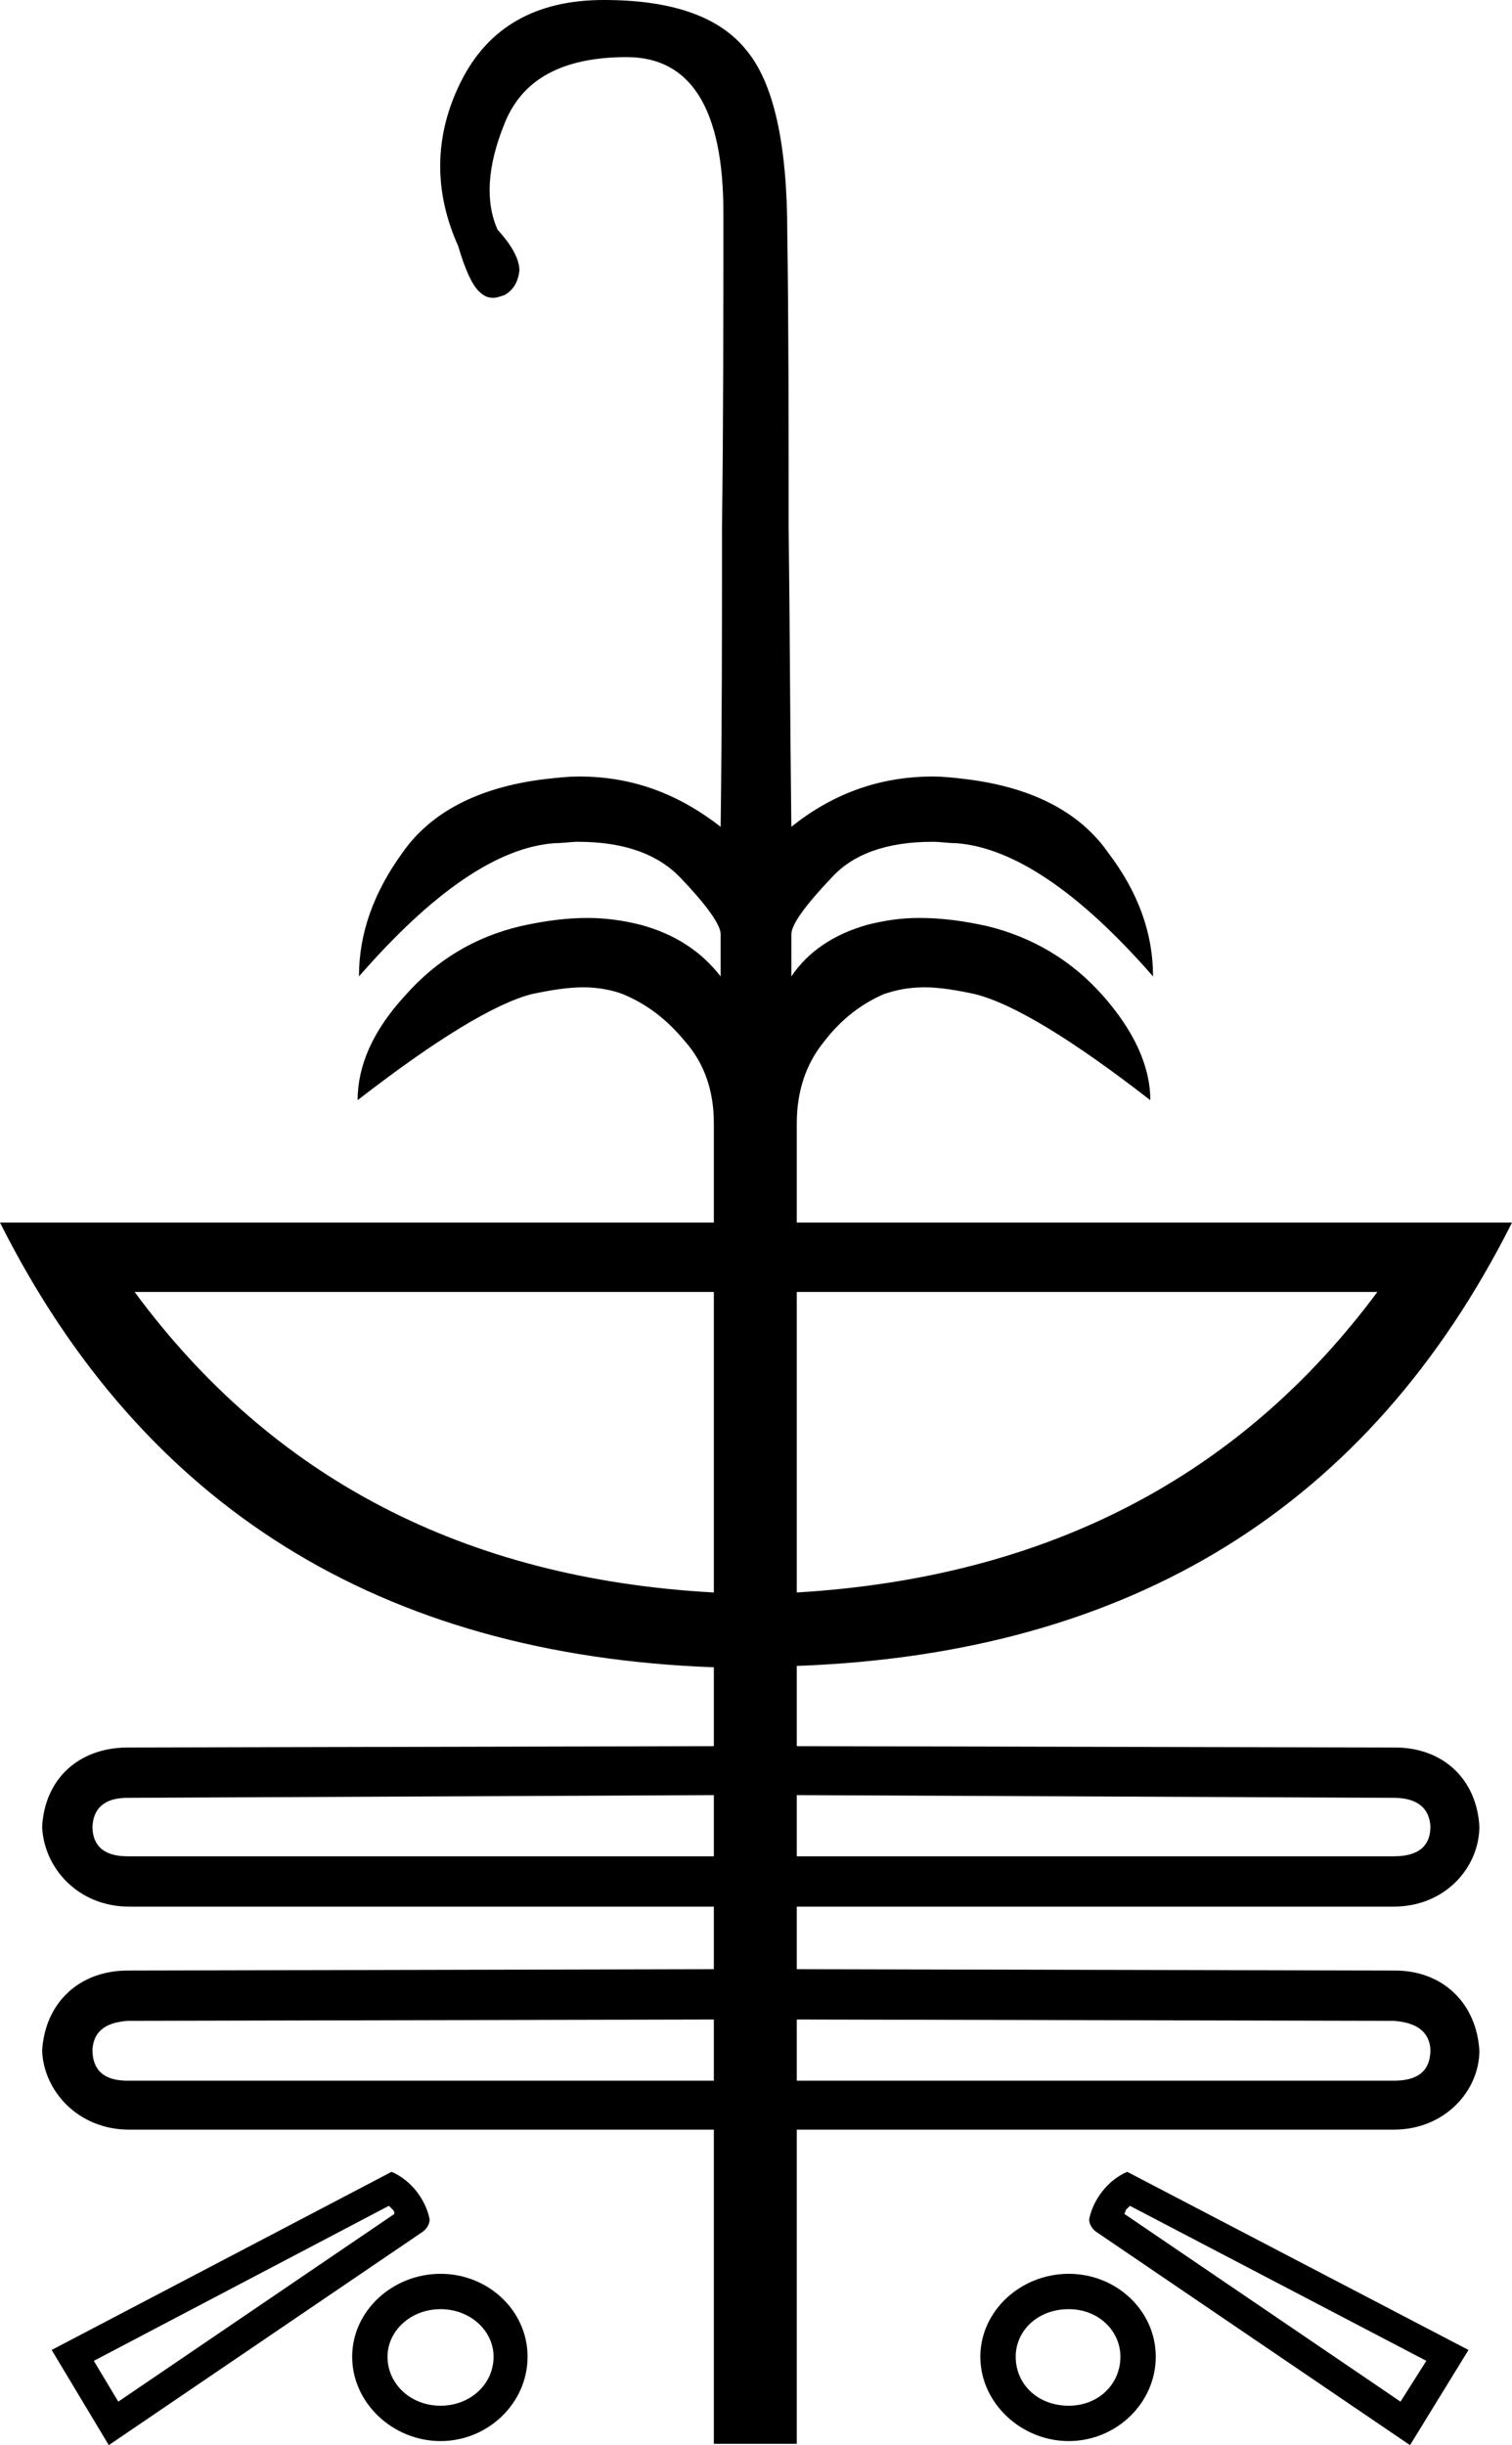 <?xml version='1.0' encoding ='UTF-8' standalone='yes'?>
<svg width='11.12' height='17.98' xmlns='http://www.w3.org/2000/svg' xmlns:xlink='http://www.w3.org/1999/xlink' >
<path style='fill:black; stroke:none' d=' M 5.25 9.5  L 5.25 11.71  C 3.42 11.61 2 10.87 0.99 9.5  Z  M 10.13 9.5  C 9.12 10.86 7.7 11.6 5.86 11.71  L 5.86 9.5  Z  M 5.25 13.2  L 5.25 13.65  L 0.94 13.65  C 0.73 13.65 0.68 13.54 0.68 13.43  C 0.69 13.27 0.8 13.22 0.94 13.22  L 0.95 13.22  L 5.25 13.2  Z  M 5.86 13.2  L 10.24 13.22  L 10.25 13.22  C 10.39 13.22 10.51 13.27 10.52 13.43  C 10.52 13.54 10.47 13.65 10.25 13.65  L 5.86 13.65  L 5.86 13.2  Z  M 5.25 14.85  L 5.25 15.3  L 0.94 15.3  C 0.73 15.3 0.68 15.19 0.68 15.07  C 0.69 14.92 0.8 14.87 0.94 14.86  L 0.95 14.86  L 5.25 14.85  Z  M 5.86 14.85  L 10.24 14.86  L 10.25 14.86  C 10.39 14.87 10.51 14.92 10.52 15.07  C 10.52 15.19 10.47 15.3 10.25 15.3  L 5.86 15.3  L 5.86 14.85  Z  M 2.86 16.22  C 2.87 16.23 2.88 16.24 2.89 16.25  C 2.9 16.26 2.9 16.27 2.9 16.28  L 0.87 17.66  L 0.69 17.36  L 2.86 16.22  Z  M 8.31 16.22  L 10.49 17.36  L 10.3 17.66  L 8.27 16.28  C 8.27 16.27 8.28 16.26 8.28 16.25  C 8.29 16.24 8.3 16.23 8.31 16.22  Z  M 3.24 16.98  C 3.46 16.98 3.63 17.14 3.63 17.33  C 3.63 17.53 3.46 17.69 3.24 17.69  C 3.02 17.69 2.85 17.53 2.85 17.33  C 2.85 17.14 3.02 16.98 3.24 16.98  Z  M 7.86 16.98  C 8.08 16.98 8.24 17.14 8.24 17.33  C 8.24 17.53 8.08 17.69 7.86 17.69  C 7.63 17.69 7.47 17.53 7.47 17.33  C 7.47 17.14 7.63 16.98 7.86 16.98  Z  M 3.24 16.72  C 2.89 16.72 2.59 16.99 2.59 17.33  C 2.59 17.67 2.89 17.95 3.24 17.95  C 3.59 17.95 3.88 17.67 3.88 17.33  C 3.88 16.99 3.59 16.72 3.24 16.72  Z  M 7.86 16.72  C 7.51 16.72 7.21 16.99 7.21 17.33  C 7.21 17.67 7.51 17.95 7.86 17.95  C 8.21 17.95 8.5 17.67 8.5 17.33  C 8.5 16.99 8.21 16.72 7.86 16.72  Z  M 4.44 0  C 3.94 0 3.59 0.2 3.39 0.6  C 3.19 1 3.19 1.41 3.37 1.81  C 3.42 1.98 3.47 2.09 3.52 2.14  C 3.56 2.18 3.59 2.19 3.63 2.19  C 3.65 2.19 3.68 2.18 3.71 2.17  C 3.78 2.13 3.81 2.07 3.82 1.99  C 3.82 1.91 3.77 1.81 3.66 1.69  C 3.57 1.49 3.58 1.23 3.71 0.91  C 3.84 0.58 4.14 0.42 4.61 0.42  C 5.08 0.42 5.32 0.8 5.32 1.56  C 5.32 2.32 5.32 3.09 5.31 3.88  C 5.31 4.67 5.31 5.28 5.3 6.08  C 4.98 5.83 4.64 5.71 4.26 5.71  C 4.17 5.71 4.09 5.72 4 5.73  C 3.52 5.79 3.17 5.97 2.96 6.27  C 2.75 6.56 2.64 6.86 2.64 7.18  C 3.18 6.56 3.66 6.23 4.08 6.2  C 4.14 6.2 4.2 6.19 4.25 6.19  C 4.59 6.19 4.84 6.28 5.01 6.46  C 5.2 6.66 5.3 6.8 5.3 6.87  L 5.3 7.18  C 5.16 7 4.97 6.87 4.71 6.8  C 4.59 6.77 4.46 6.75 4.32 6.75  C 4.17 6.75 4.01 6.77 3.83 6.81  C 3.49 6.89 3.21 7.06 2.98 7.32  C 2.74 7.58 2.63 7.84 2.63 8.09  C 3.21 7.64 3.64 7.38 3.91 7.31  C 4.05 7.28 4.18 7.26 4.29 7.26  C 4.4 7.26 4.5 7.28 4.58 7.31  C 4.75 7.38 4.9 7.49 5.04 7.66  C 5.18 7.82 5.25 8.02 5.25 8.26  L 5.25 8.99  L 0 8.99  C 1.05 11.08 2.8 12.17 5.25 12.26  L 5.25 12.84  L 0.95 12.85  L 0.94 12.85  C 0.58 12.85 0.33 13.08 0.31 13.43  C 0.32 13.73 0.57 14.02 0.95 14.02  L 5.25 14.02  L 5.25 14.48  L 0.95 14.49  L 0.94 14.49  C 0.58 14.49 0.33 14.73 0.31 15.08  C 0.32 15.37 0.57 15.66 0.95 15.66  L 5.25 15.66  L 5.25 17.97  L 5.86 17.97  L 5.86 15.66  L 10.25 15.66  C 10.63 15.66 10.88 15.37 10.88 15.08  C 10.86 14.73 10.61 14.49 10.26 14.49  L 10.24 14.49  L 5.86 14.48  L 5.86 14.02  L 10.25 14.02  C 10.63 14.02 10.88 13.73 10.88 13.43  C 10.86 13.08 10.61 12.85 10.26 12.85  L 10.24 12.85  L 5.86 12.84  L 5.86 12.25  C 8.32 12.16 10.07 11.08 11.12 8.99  L 5.86 8.99  L 5.86 8.26  C 5.86 8.02 5.93 7.82 6.06 7.66  C 6.19 7.49 6.34 7.38 6.5 7.31  C 6.59 7.28 6.68 7.26 6.8 7.26  C 6.91 7.26 7.03 7.28 7.17 7.31  C 7.45 7.38 7.88 7.64 8.46 8.09  C 8.46 7.84 8.34 7.58 8.11 7.32  C 7.88 7.06 7.59 6.89 7.26 6.81  C 7.08 6.77 6.92 6.75 6.76 6.75  C 6.62 6.75 6.5 6.77 6.38 6.8  C 6.13 6.87 5.94 7 5.82 7.18  L 5.82 6.87  C 5.82 6.8 5.92 6.66 6.11 6.46  C 6.27 6.28 6.52 6.19 6.86 6.19  C 6.92 6.19 6.97 6.2 7.03 6.2  C 7.45 6.23 7.94 6.56 8.48 7.18  C 8.48 6.86 8.37 6.56 8.15 6.27  C 7.94 5.97 7.59 5.79 7.11 5.73  C 7.03 5.72 6.94 5.71 6.86 5.71  C 6.48 5.71 6.13 5.83 5.82 6.08  C 5.81 5.28 5.81 4.66 5.8 3.87  C 5.8 3.09 5.8 2.37 5.79 1.71  C 5.79 1.06 5.69 0.61 5.49 0.37  C 5.29 0.12 4.94 0 4.44 0  Z  M 2.88 15.97  L 0.38 17.28  L 0.8 17.98  L 3.11 16.41  C 3.15 16.38 3.16 16.34 3.16 16.32  C 3.13 16.17 3.02 16.03 2.88 15.97  Z  M 8.29 15.97  C 8.15 16.03 8.04 16.17 8.01 16.32  C 8.01 16.34 8.02 16.38 8.06 16.41  L 10.37 17.98  L 10.8 17.28  L 8.29 15.97  Z '/></svg>
